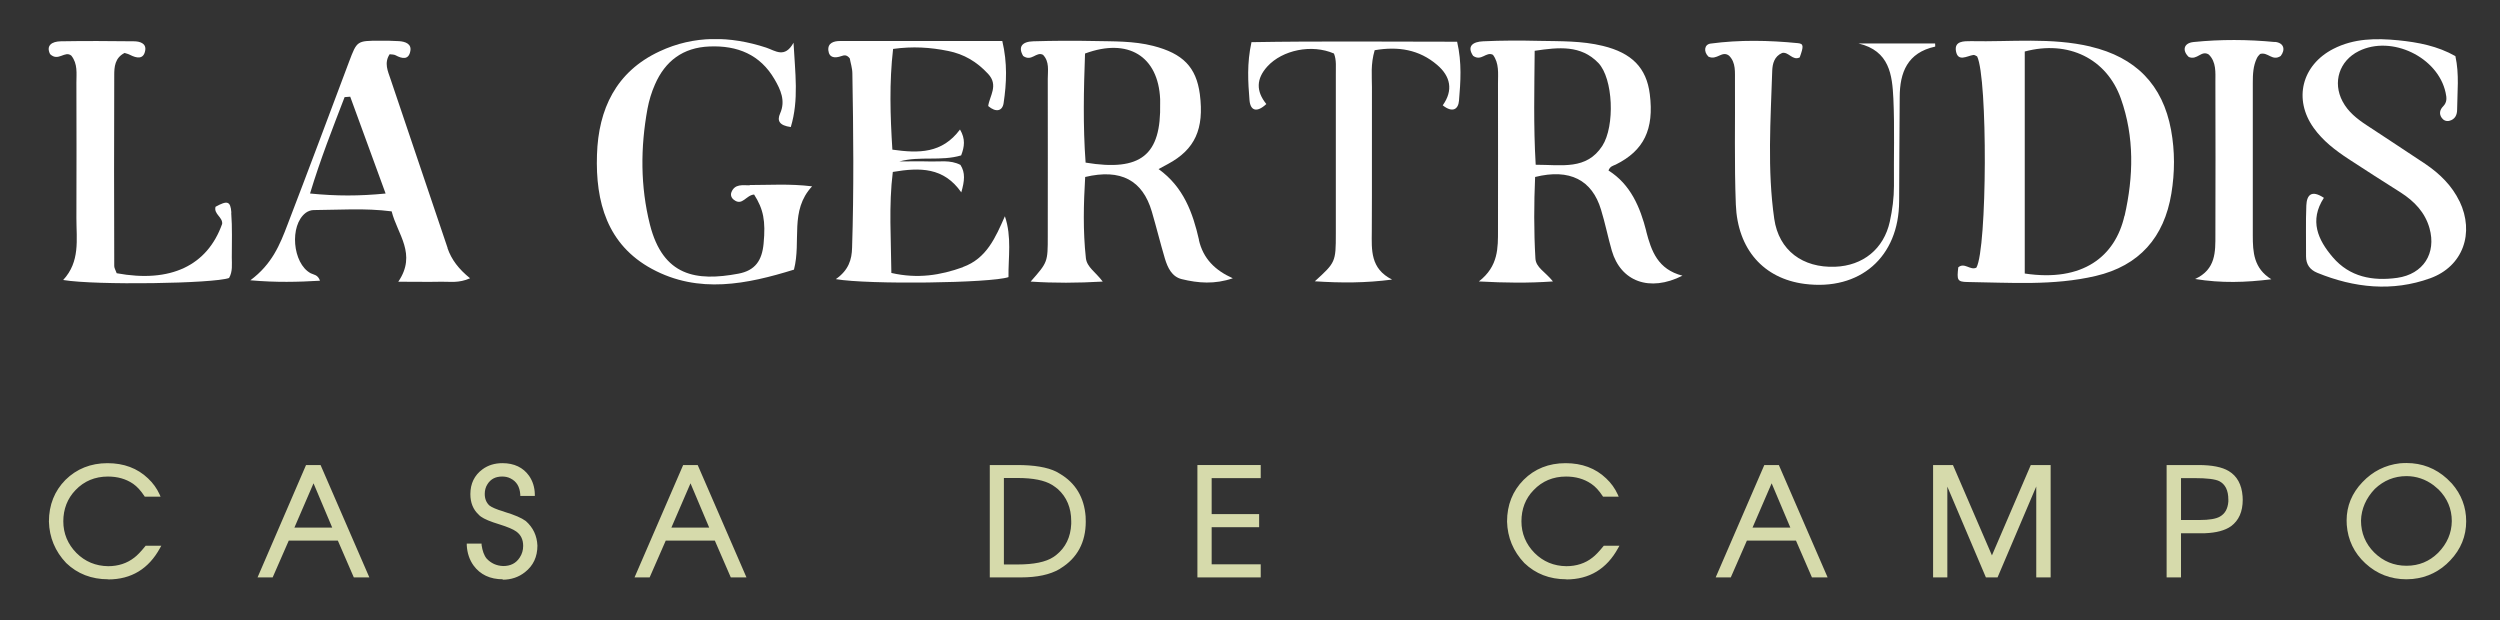 <?xml version="1.0" encoding="UTF-8"?><svg id="Layer_1" xmlns="http://www.w3.org/2000/svg" xmlns:xlink="http://www.w3.org/1999/xlink" viewBox="0 0 173.75 43.1"><rect x="0" y="0" width="173.75" height="43.1" fill="#333333" stroke="none"/><defs><style>.cls-1{fill:#fff;}.cls-2{fill:#d6daab;}.cls-3{clip-path:url(#clippath-1);}.cls-4{clip-path:url(#clippath);}.cls-5{fill:none;}</style><clipPath id="clippath"><rect class="cls-5" x="3.39" y="2.72" width="168" height="17.22"/></clipPath><clipPath id="clippath-1"><rect class="cls-5" x="3.39" y="32.18" width="168" height="8.08"/></clipPath></defs><g class="cls-4"><g><path class="cls-1" d="M83.33,16.67c-.43-1.88-1.07-3.67-2.81-4.92,.31-.16,.48-.26,.65-.35,1.88-1.01,2.53-2.43,2.22-4.85-.25-1.89-1.18-2.83-3.24-3.36-1.37-.35-2.76-.31-4.15-.34-1.39-.03-2.79-.02-4.18,.02-.79,.02-1.08,.39-.71,1.02,.6,.42,.9-.33,1.38-.08,.46,.48,.33,1.1,.33,1.67,.01,3.64,0,7.29,0,10.93,0,1.81,0,1.81-1.19,3.16,1.67,.11,3.21,.1,5.01,0-.51-.68-1.09-.99-1.17-1.62-.21-1.91-.16-3.8-.05-5.65h0c2.48-.59,3.99,.23,4.63,2.4,.32,1.09,.59,2.19,.91,3.27,.19,.63,.48,1.26,1.17,1.43,1.14,.28,2.3,.37,3.55-.06-1.23-.55-2.06-1.36-2.36-2.67Zm-7.88-5.36c-.19-2.58-.13-5.11-.04-7.59,3-1.11,5.09,.19,5.22,3.17,0,.1,0,.19,0,.29,.08,3.59-1.32,4.76-5.19,4.12Z"/><path class="cls-1" d="M16.08,14.77c-.06-.8-.28-.85-1.1-.4-.14,.51,.51,.72,.46,1.19-1.03,2.9-3.58,4.12-7.33,3.43h0c-.08-.23-.17-.36-.17-.5-.01-4.42-.02-8.85,0-13.27,0-.56,.04-1.2,.72-1.54,.12,.04,.26,.07,.39,.14,.45,.23,.93,.32,1.04-.3,.1-.52-.39-.65-.79-.65-1.69-.02-3.38-.03-5.07,0-.64,.01-1.04,.3-.75,.89,.57,.55,1.03-.27,1.48,.11,.45,.57,.35,1.23,.35,1.86,.01,3.15,.01,6.29,0,9.44,0,1.48,.27,3.01-.92,4.29,2.27,.38,10.48,.25,11.53-.14,.26-.45,.19-.95,.19-1.43,0-1.03,.04-2.07-.04-3.1Z"/><path class="cls-1" d="M114.42,16.08c-.43-1.68-1.09-3.26-2.63-4.23h0c.11-.3,.33-.33,.5-.41,1.96-.97,2.68-2.45,2.37-4.9-.23-1.83-1.25-2.86-3.26-3.35-1.47-.36-2.96-.32-4.45-.35-1.29-.03-2.58-.03-3.87,.03-.72,.03-1.15,.34-.7,1.01,.58,.41,.9-.32,1.38-.07,.44,.59,.35,1.3,.35,1.98,.01,3.39,0,6.79,0,10.18,0,1.25,.04,2.53-1.33,3.59,1.86,.1,3.4,.12,5.15,0-.55-.69-1.19-.96-1.22-1.61-.11-1.9-.1-3.8-.02-5.65,2.41-.6,3.96,.21,4.58,2.27,.29,.94,.48,1.91,.75,2.85,.62,2.14,2.62,2.9,4.91,1.74-1.71-.44-2.16-1.7-2.52-3.09Zm-7.69-4.64c-.16-2.74-.09-5.27-.07-7.91,1.68-.25,3.21-.41,4.42,.84,1.04,1.08,1.17,4.39,.28,5.77-1.1,1.69-2.8,1.31-4.63,1.31Z"/><path class="cls-1" d="M86.98,2.92c-.33,1.5-.24,2.78-.14,4.04,.06,.74,.51,.89,1.17,.27-.73-.9-.7-1.76,.07-2.61,1.05-1.15,3.09-1.57,4.63-.9,.19,.47,.12,.97,.13,1.45,0,3.69,0,7.38,0,11.07,0,1.97-.02,2-1.46,3.31,1.84,.12,3.54,.12,5.37-.12-1.52-.76-1.42-2.06-1.41-3.34,.02-3.35,0-6.69,.01-10.04,0-.78-.1-1.57,.19-2.56,1.63-.28,3.09-.05,4.34,1.02,.93,.79,1.14,1.76,.39,2.81,.68,.54,1.08,.28,1.13-.32,.11-1.31,.21-2.63-.13-4.1-4.81,0-9.55-.05-14.28,.03Z"/><path class="cls-1" d="M52.1,12.88c-.47,0-1.04-.12-1.27,.49-.07,.19,0,.39,.18,.52,.58,.45,.84-.33,1.4-.37h0c.65,1.02,.81,1.83,.66,3.41-.11,1.17-.58,1.87-1.75,2.09-2.93,.55-5.24,.18-6.15-3.41-.67-2.66-.66-5.36-.17-8.05,.11-.58,.28-1.15,.52-1.69,.71-1.63,1.95-2.57,3.79-2.64,1.94-.08,3.52,.56,4.52,2.28,.42,.72,.78,1.49,.39,2.37-.23,.51-.06,.84,.74,.95,.57-1.88,.3-3.77,.19-5.86-.61,1.11-1.27,.55-1.9,.34-2.5-.82-5.02-.86-7.41,.26-3.03,1.41-4.25,4.02-4.35,7.18-.11,3.28,.71,6.26,3.82,7.94,3.25,1.76,6.61,1.06,9.87,.05,.52-2.01-.32-4.09,1.26-5.79-1.57-.19-2.96-.09-4.34-.09Z"/><path class="cls-1" d="M66.92,18.57c-1.56,.56-3.14,.82-4.97,.4-.02-2.36-.19-4.68,.1-7.02,1.89-.32,3.54-.33,4.76,1.42,.23-.8,.29-1.37-.06-1.91-.71-.37-1.47-.21-2.21-.24-.68-.02-1.36,0-2.03,0,1.43-.39,2.89,0,4.29-.42,.23-.6,.31-1.14-.08-1.8-1.24,1.67-2.86,1.66-4.7,1.4-.15-2.39-.22-4.66,.05-7,1.37-.19,2.59-.11,3.82,.14,1.11,.22,2,.75,2.78,1.59,.75,.8,.1,1.54,.01,2.24,.55,.47,.99,.34,1.07-.2,.21-1.39,.27-2.8-.09-4.32-3.84,0-7.56,0-11.28,0-.42,0-.86,.13-.81,.65,.06,.54,.47,.55,.9,.4,.2-.07,.38-.11,.59,.16,.05,.3,.18,.68,.18,1.06,.07,4.04,.11,8.07-.02,12.1-.02,.81-.23,1.55-1.13,2.18h0c2.25,.39,10.77,.28,12-.14-.02-1.36,.24-2.79-.25-4.23-.65,1.47-1.27,2.94-2.92,3.53Z"/><polygon class="cls-1" points="157.87 19.42 157.86 19.42 157.87 19.42 157.87 19.42"/><path class="cls-1" d="M158.1,2.92c-1.88-.18-3.77-.19-5.64,0-.72,.07-.8,.61-.34,1.04,.6,.25,.87-.5,1.39-.17,.53,.52,.46,1.24,.46,1.91,.01,3.54,.01,7.07,0,10.61,0,1.19,.04,2.41-1.41,3.08,1.83,.3,3.52,.24,5.3,.02-1.23-.76-1.29-1.89-1.29-3.04,0-3.54,0-7.07,0-10.61,0-.59,.02-1.18,.29-1.73,.06-.13,.18-.23,.22-.28,.55-.16,.84,.53,1.43,.14,.34-.44,.23-.92-.41-.98Z"/><path class="cls-1" d="M170.94,14c-.53-1.1-1.37-1.92-2.37-2.6-1.36-.91-2.73-1.8-4.09-2.7-.67-.44-1.29-.93-1.67-1.65-.71-1.33-.23-2.83,1.13-3.5,2.28-1.13,5.5,.42,6.03,2.89,.08,.36,.11,.66-.17,.95-.23,.23-.3,.52-.1,.8,.11,.16,.3,.26,.52,.21,.41-.1,.55-.42,.55-.78,.01-1.22,.16-2.45-.12-3.72h0c-1.23-.7-2.58-.96-3.97-1.1-1.55-.15-3.08-.14-4.52,.6-2.19,1.13-2.78,3.5-1.36,5.49,.64,.9,1.51,1.56,2.42,2.16,1.2,.79,2.42,1.56,3.63,2.33,.95,.61,1.69,1.38,2,2.48,.49,1.75-.43,3.19-2.24,3.45-1.71,.24-3.31-.06-4.48-1.43-1.03-1.2-1.65-2.55-.62-4.13-.87-.58-1.19-.19-1.22,.53-.05,1.18-.01,2.36-.02,3.54,0,.56,.27,.93,.78,1.14,2.57,1.05,5.22,1.33,7.85,.38,2.29-.83,3.09-3.15,2.04-5.35Z"/><path class="cls-1" d="M31.11,17.24c-1.31-3.92-2.66-7.83-3.97-11.75-.18-.54-.46-1.11-.06-1.72,.14,.02,.3,.01,.41,.07,.46,.25,.92,.34,1.03-.3,.09-.49-.35-.65-.78-.68-.44-.03-.89-.03-1.34-.03-1.6,0-1.59,.01-2.14,1.46-1.42,3.78-2.83,7.56-4.28,11.33-.52,1.37-1.07,2.74-2.58,3.86,1.82,.16,3.3,.12,4.84,.03-.15-.43-.44-.41-.65-.52-1.26-.68-1.49-3.33-.34-4.2,.15-.11,.36-.19,.55-.19,1.77-.01,3.55-.15,5.42,.09,.4,1.6,1.77,2.96,.46,4.89,1.14,0,2.08,.02,3.01,0,.59-.01,1.19,.11,1.98-.24h0c-.79-.64-1.29-1.29-1.57-2.1Zm-9.56-3.8h0c.72-2.38,1.57-4.53,2.4-6.69l.39-.03c.79,2.17,1.58,4.33,2.46,6.73-1.83,.18-3.42,.18-5.24,0Z"/><polygon class="cls-1" points="136.11 18.57 136.11 18.57 136.11 18.57 136.11 18.57"/><path class="cls-1" d="M145.31,3.24c-2.75-.65-5.55-.32-8.33-.38-.48,0-1.17-.02-1.04,.7,.14,.76,.76,.33,1.21,.26,.08-.01,.18,.06,.26,.1,.74,1.5,.7,13.35-.05,14.68-.42,.22-.83-.39-1.26-.02-.1,.87-.08,1.01,.63,1.02,2.98,.04,5.98,.27,8.92-.42,3.03-.71,4.76-2.68,5.26-5.73,.24-1.47,.25-2.93-.02-4.41-.58-3.16-2.47-5.06-5.6-5.8Zm2.34,11.76c-.64,2.81-2.88,4.62-6.93,4.01h0V3.58c3.02-.81,5.69,.49,6.68,3.27,.95,2.67,.88,5.42,.26,8.15Z"/><path class="cls-1" d="M129.16,3.02c2.17,.51,2.35,2.19,2.43,3.85,.09,2.01,.02,4.03,.04,6.05,0,.84-.11,1.67-.29,2.49-.42,1.89-1.86,3.06-3.81,3.13-2.23,.08-3.9-1.12-4.22-3.33-.49-3.42-.25-6.87-.14-10.3,.02-.48,.14-.99,.69-1.23,.45-.1,.72,.56,1.22,.31,.28-.78,.28-.95-.12-.99-2.03-.2-4.06-.24-6.08,.03-.43,.06-.5,.56-.14,.91h0c.6,.27,.93-.45,1.43-.07,.49,.49,.4,1.15,.41,1.78,.02,2.85-.05,5.71,.06,8.56,.12,3.13,1.94,5.15,4.77,5.52,3.86,.5,6.57-1.87,6.58-5.74,0-2.41,.03-4.82,.04-7.23,0-1.73,.54-3.1,2.46-3.52,.02,0,0-.15,0-.22h-5.32Z"/></g></g><g class="cls-3"><g><path class="cls-2" d="M10.17,38.02h.85c-.77,1.42-1.94,2.12-3.5,2.12-1.13,0-2.08-.37-2.85-1.1-.75-.78-1.14-1.72-1.16-2.8,0-1.13,.37-2.07,1.12-2.82,.75-.74,1.7-1.12,2.84-1.13,1.1,0,2.02,.34,2.74,1.03,.33,.31,.59,.67,.77,1.08h-.86c-.26-.4-.53-.69-.81-.87,0,0-.02-.01-.03-.02-.51-.34-1.11-.51-1.79-.51-.94,0-1.72,.32-2.34,.97-.59,.61-.88,1.36-.88,2.25s.31,1.64,.94,2.28c.63,.63,1.39,.95,2.28,.95,.73,0,1.36-.21,1.89-.63,.21-.16,.46-.42,.77-.8h0Z"/><path class="cls-2" d="M7.52,40.26c-1.16,0-2.14-.38-2.92-1.13-.77-.81-1.17-1.78-1.2-2.88,0-1.16,.39-2.13,1.15-2.9,.77-.76,1.75-1.16,2.92-1.16,1.13,0,2.08,.35,2.82,1.06,.34,.32,.61,.69,.8,1.11l.07,.16h-1.1l-.03-.05c-.25-.38-.51-.66-.77-.84l-.03-.02c-.49-.33-1.07-.49-1.73-.49-.9,0-1.66,.32-2.25,.94-.56,.58-.85,1.32-.85,2.17s.31,1.59,.91,2.2c.6,.6,1.34,.91,2.21,.92,.7,0,1.31-.2,1.82-.6,.2-.15,.45-.41,.75-.78l.03-.04h1.09l-.09,.16c-.79,1.45-2,2.18-3.6,2.18h0Zm-.05-7.86c-1.11,0-2.04,.38-2.76,1.1-.72,.73-1.08,1.65-1.08,2.74,.03,1.05,.41,1.96,1.14,2.73,.74,.7,1.67,1.06,2.76,1.06,1.44,0,2.55-.64,3.3-1.9h-.6c-.3,.37-.54,.62-.75,.78-.55,.43-1.21,.65-1.96,.65-.92,0-1.72-.34-2.37-.99-.65-.66-.97-1.45-.97-2.36s.31-1.7,.91-2.32c.64-.67,1.45-1.01,2.42-1.01,.7,0,1.33,.18,1.85,.53,.01,0,.03,.02,.05,.03,.27,.17,.54,.46,.79,.84h.62c-.17-.33-.4-.63-.67-.88-.7-.66-1.6-1-2.67-1Z"/><path class="cls-2" d="M18.07,40.02l3.28-7.59h.86l3.29,7.59h-.84l-1.11-2.56h-3.56l-1.12,2.56h-.81Zm2.21-3.24h2.97l-1.47-3.48-1.5,3.48Z"/><path class="cls-2" d="M25.67,40.13h-1.08l-1.11-2.56h-3.41l-1.12,2.56h-1.05l3.37-7.81h1.01l3.39,7.81h0Zm-.93-.22h.59l-3.19-7.36h-.71l-3.18,7.36h.56l1.12-2.56h3.71l1.11,2.56h0Zm-1.31-3.02h-3.31l1.67-3.88,1.64,3.88Zm-2.97-.22h2.63l-1.3-3.08-1.33,3.08h0Z"/><path class="cls-2" d="M32.56,37.89h.82c.05,.42,.17,.76,.36,1,.33,.35,.74,.55,1.23,.56,.55,0,.97-.21,1.25-.64,.17-.25,.26-.55,.26-.87,0-.48-.18-.84-.53-1.09-.23-.16-.63-.33-1.18-.5-.64-.19-1.06-.37-1.26-.52-.05-.04-.11-.09-.17-.14-.36-.33-.54-.78-.54-1.34,0-.69,.26-1.24,.8-1.63,.37-.27,.81-.41,1.32-.41,.78,0,1.37,.28,1.76,.83,.24,.34,.37,.75,.38,1.22h-.8c-.04-.59-.28-.99-.74-1.21-.19-.1-.4-.14-.63-.14-.5,0-.87,.2-1.12,.58-.14,.22-.21,.46-.21,.74,0,.37,.12,.66,.36,.88,.17,.14,.51,.28,1.04,.44,.03,.01,.06,.02,.09,.03,.66,.2,1.13,.4,1.42,.6,.48,.42,.74,.97,.77,1.62,0,.74-.28,1.32-.83,1.75-.41,.33-.91,.49-1.48,.49-.86,0-1.5-.3-1.95-.91-.27-.38-.42-.83-.44-1.34h0Z"/><path class="cls-2" d="M34.95,40.26c-.89,0-1.57-.32-2.04-.96-.28-.39-.44-.86-.47-1.4v-.12s1.03,0,1.03,0v.1c.06,.4,.17,.72,.35,.94,.31,.33,.68,.5,1.15,.52,.51,0,.89-.19,1.15-.59,.16-.24,.24-.51,.24-.81,0-.44-.16-.77-.48-1-.22-.16-.61-.32-1.15-.49-.66-.2-1.08-.38-1.3-.54-.06-.04-.12-.09-.17-.15-.38-.35-.57-.83-.57-1.42,0-.72,.28-1.31,.84-1.72,.39-.29,.86-.43,1.39-.43,.81,0,1.44,.3,1.85,.88,.25,.36,.39,.79,.4,1.28v.12h-1.01v-.1c-.04-.55-.26-.91-.68-1.12-.17-.09-.37-.13-.58-.13-.46,0-.79,.17-1.02,.53-.13,.2-.19,.43-.19,.68,0,.34,.11,.6,.32,.8,.15,.12,.48,.27,.99,.42,.04,.02,.06,.02,.08,.03,.69,.21,1.16,.41,1.46,.63,.51,.45,.78,1.02,.81,1.71,0,.78-.29,1.4-.87,1.85-.43,.34-.95,.52-1.55,.52Zm-2.27-2.26c.04,.45,.18,.84,.41,1.17,.42,.58,1.03,.87,1.85,.87,.54,0,1.02-.16,1.41-.47,.53-.41,.79-.96,.79-1.67-.03-.62-.27-1.14-.73-1.54-.26-.19-.73-.39-1.37-.58-.03,0-.08-.02-.11-.04-.53-.15-.88-.31-1.06-.46-.27-.24-.4-.57-.4-.97,0-.29,.08-.56,.23-.8,.27-.42,.68-.64,1.21-.64,.25,0,.48,.05,.68,.15,.46,.22,.73,.63,.79,1.2h.57c-.03-.4-.15-.75-.36-1.05-.38-.53-.92-.78-1.67-.78-.48,0-.91,.13-1.26,.39-.5,.38-.75,.88-.75,1.54,0,.53,.17,.95,.5,1.26,.05,.05,.11,.1,.16,.14,.19,.15,.6,.32,1.23,.51,.57,.18,.97,.35,1.21,.52,.38,.27,.58,.66,.58,1.18,0,.35-.09,.66-.28,.94-.3,.46-.76,.69-1.34,.69-.52-.02-.96-.22-1.31-.6-.2-.24-.32-.56-.38-.96h-.59Z"/><path class="cls-2" d="M44.27,40.02l3.28-7.59h.86l3.29,7.59h-.84l-1.11-2.56h-3.56l-1.12,2.56h-.81Zm2.21-3.24h2.97l-1.47-3.48-1.5,3.48Z"/><path class="cls-2" d="M51.87,40.13h-1.08l-1.11-2.56h-3.41l-1.12,2.56h-1.05l3.38-7.81h1.01l3.39,7.81Zm-.93-.22h.59l-3.19-7.36h-.71l-3.18,7.36h.56l1.12-2.56h3.71l1.11,2.56Zm-1.31-3.02h-3.31l1.67-3.88,1.64,3.88Zm-2.97-.22h2.63l-1.3-3.08-1.33,3.08h0Z"/><path class="cls-2" d="M68.9,40.02v-7.59h1.8c1.16,0,2.04,.15,2.66,.45,.09,.05,.18,.1,.26,.14,1.05,.62,1.63,1.58,1.73,2.87,0,.12,0,.23,0,.35,0,1.41-.56,2.46-1.7,3.15l-.07,.05c-.65,.38-1.53,.57-2.63,.57h-2.06Zm.77-.69h1.07c1.14,0,1.99-.18,2.53-.52,.08-.05,.15-.1,.22-.16,.68-.54,1.04-1.29,1.09-2.24,0-.06,0-.13,0-.19,0-.97-.32-1.73-.97-2.31-.13-.11-.27-.21-.41-.3-.54-.33-1.37-.49-2.46-.49h-1.07v6.21h0Z"/><path class="cls-2" d="M70.96,40.13h-2.17v-7.81h1.91c1.17,0,2.08,.15,2.71,.46,.09,.05,.18,.1,.26,.15,1.08,.64,1.68,1.64,1.78,2.96,0,.12,.01,.24,.01,.36,0,1.44-.59,2.54-1.75,3.25l-.07,.05c-.67,.39-1.57,.58-2.69,.58h0Zm-1.95-.22h1.95c1.08,0,1.94-.18,2.57-.55l.06-.04c1.1-.67,1.65-1.7,1.65-3.06,0-.11,0-.23,0-.34-.09-1.25-.65-2.18-1.67-2.79-.08-.05-.17-.1-.26-.14-.59-.29-1.47-.44-2.61-.44h-1.69v7.36h0Zm1.72-.46h-1.18v-6.43h1.18c1.11,0,1.96,.17,2.52,.51,.15,.09,.29,.19,.43,.31,.67,.6,1.01,1.4,1.01,2.4,0,.07,0,.14-.01,.21-.05,.97-.43,1.75-1.13,2.31-.07,.06-.15,.11-.23,.16-.56,.36-1.43,.54-2.59,.54h0Zm-.95-.22h.95c1.12,0,1.95-.17,2.47-.51,.07-.04,.14-.1,.21-.15,.65-.52,1-1.24,1.04-2.16,0-.07,0-.13,0-.19,0-.93-.32-1.68-.93-2.23-.12-.1-.26-.2-.4-.29-.52-.32-1.33-.48-2.4-.48h-.95v5.99Z"/><path class="cls-2" d="M83.32,40.02v-7.59h4.18v.69h-3.41v2.72h3.3v.69h-3.3v2.8h3.41v.69h-4.18Z"/><path class="cls-2" d="M87.62,40.13h-4.4v-7.81h4.4v.91h-3.41v2.5h3.3v.91h-3.3v2.58h3.41v.91h0Zm-4.18-.23h3.95v-.46h-3.41v-3.02h3.3v-.46h-3.3v-2.94h3.41v-.46h-3.95v7.36Z"/><path class="cls-2" d="M111.51,38.02h.85c-.77,1.42-1.94,2.12-3.5,2.12-1.13,0-2.08-.37-2.85-1.1-.75-.79-1.14-1.72-1.17-2.8,0-1.13,.37-2.07,1.12-2.82,.75-.74,1.7-1.12,2.84-1.13,1.1,0,2.02,.34,2.74,1.03,.33,.31,.59,.67,.77,1.08h-.86c-.25-.4-.53-.69-.81-.87,0,0-.02-.01-.03-.02-.51-.34-1.11-.51-1.79-.51-.94,0-1.72,.32-2.34,.97-.59,.61-.88,1.36-.88,2.25s.31,1.64,.94,2.28c.63,.63,1.39,.95,2.28,.95,.73,0,1.36-.21,1.89-.63,.21-.16,.46-.42,.77-.8h0Z"/><path class="cls-2" d="M108.86,40.26c-1.16,0-2.14-.38-2.92-1.13-.77-.81-1.17-1.78-1.2-2.88,0-1.16,.39-2.13,1.15-2.9,.77-.77,1.75-1.16,2.92-1.16,1.13,0,2.08,.35,2.82,1.06,.34,.32,.61,.69,.8,1.11l.07,.16h-1.09l-.03-.05c-.25-.38-.51-.66-.78-.84l-.03-.02c-.49-.33-1.07-.49-1.73-.49-.9,0-1.66,.32-2.25,.94-.57,.58-.85,1.32-.85,2.17s.31,1.59,.91,2.2c.6,.6,1.34,.91,2.21,.92,.7,0,1.32-.2,1.82-.6,.2-.15,.45-.41,.75-.78l.03-.04h1.09l-.09,.16c-.79,1.45-2,2.18-3.6,2.18h0Zm-.05-7.86c-1.11,0-2.04,.38-2.76,1.1-.72,.73-1.08,1.65-1.08,2.74,.03,1.05,.41,1.96,1.14,2.73,.74,.7,1.67,1.06,2.76,1.06,1.44,0,2.56-.64,3.3-1.9h-.6c-.3,.37-.54,.62-.75,.78-.55,.43-1.21,.65-1.96,.65-.93,0-1.72-.34-2.37-.99-.65-.66-.97-1.45-.97-2.36s.31-1.7,.91-2.32c.64-.67,1.45-1.01,2.42-1.01,.7,0,1.33,.18,1.85,.53,.01,0,.03,.02,.04,.03,.27,.17,.54,.46,.79,.84h.62c-.17-.33-.4-.63-.67-.88-.7-.66-1.6-1-2.66-1h0Z"/><path class="cls-2" d="M119.41,40.02l3.28-7.59h.86l3.29,7.59h-.84l-1.11-2.56h-3.56l-1.12,2.56h-.81Zm2.21-3.24h2.97l-1.47-3.48-1.5,3.48Z"/><path class="cls-2" d="M127.01,40.13h-1.08l-1.11-2.56h-3.41l-1.12,2.56h-1.05l3.38-7.81h1.01l3.39,7.81Zm-.93-.22h.59l-3.19-7.36h-.71l-3.18,7.36h.56l1.12-2.56h3.7l1.11,2.56h0Zm-1.31-3.02h-3.31l1.67-3.88,1.64,3.88Zm-2.97-.22h2.63l-1.3-3.08-1.33,3.08h0Z"/><path class="cls-2" d="M134.46,40.02v-7.59h1.19l2.78,6.46,2.77-6.46h1.19v7.59h-.76v-6.76l-2.88,6.75h-.66l-2.86-6.75v6.76h-.76Z"/><path class="cls-2" d="M142.51,40.13h-.99v-6.32l-2.69,6.32h-.81l-2.68-6.31v6.31h-.99v-7.81h1.38l2.71,6.28,2.7-6.28h1.38v7.81Zm-.76-.22h.54v-7.36h-1l-2.85,6.63-2.86-6.63h-1v7.36h.54v-7.19l3.05,7.19h.51l3.06-7.19v7.19Z"/><path class="cls-2" d="M150.69,40.02v-7.59h2.11c.92,0,1.6,.13,2.04,.4,.54,.32,.84,.88,.9,1.66,0,.07,0,.15,0,.24,0,.8-.26,1.38-.76,1.75-.4,.29-.99,.44-1.76,.47h-1.77v3.07h-.76Zm.76-3.75h1.42c.68,0,1.17-.09,1.47-.26,.38-.21,.59-.59,.63-1.13v-.14c0-.69-.23-1.15-.69-1.39-.3-.15-.88-.23-1.74-.23h-1.09v3.14h0Z"/><path class="cls-2" d="M151.57,40.13h-.99v-7.81h2.22c.93,0,1.64,.14,2.1,.42,.57,.34,.9,.93,.96,1.75,0,.08,.01,.16,.01,.24,0,.83-.27,1.44-.81,1.84-.42,.3-1.03,.46-1.82,.49h-1.66v3.07h0Zm-.76-.23h.54v-3.07h1.88c.74-.03,1.31-.18,1.69-.45,.48-.35,.72-.89,.72-1.65,0-.08,0-.15,0-.23-.05-.76-.33-1.27-.85-1.58-.42-.26-1.09-.38-1.98-.38h-2v7.36Zm2.07-3.53h-1.53v-3.36h1.2c.88,0,1.46,.08,1.79,.24,.5,.25,.76,.75,.76,1.49v.14c-.04,.59-.28,1-.69,1.23-.32,.18-.81,.27-1.53,.27h0Zm-1.31-.23h1.31c.66,0,1.14-.08,1.41-.24,.35-.2,.54-.54,.58-1.04v-.13c0-.65-.21-1.07-.63-1.29-.29-.14-.85-.21-1.69-.21h-.97v2.92h0Z"/><path class="cls-2" d="M167.25,32.3c1.05,0,1.97,.35,2.74,1.06l.34,.34c.63,.74,.95,1.59,.95,2.54,0,1.01-.35,1.89-1.07,2.64-.7,.74-1.55,1.17-2.56,1.26-.14,.01-.27,.02-.4,.02-1.07,0-2-.36-2.78-1.08-.76-.71-1.18-1.57-1.25-2.6,0-.1-.01-.2-.01-.3,0-.98,.35-1.84,1.07-2.59,.69-.74,1.53-1.16,2.53-1.27,.14-.01,.29-.02,.44-.02Zm0,.7c-.88,0-1.63,.31-2.28,.92-.64,.67-.97,1.43-.99,2.28,0,.9,.32,1.66,.95,2.3,.64,.64,1.41,.95,2.32,.95s1.64-.31,2.28-.93c.64-.66,.97-1.42,.98-2.28,0-.88-.32-1.64-.95-2.28l-.34-.3c-.58-.44-1.24-.67-1.97-.67h0Z"/><path class="cls-2" d="M167.25,40.26c-1.1,0-2.06-.37-2.86-1.11-.78-.72-1.21-1.62-1.29-2.67,0-.1-.01-.2-.01-.31,0-1,.37-1.9,1.1-2.66,.71-.75,1.58-1.19,2.6-1.31,.15-.01,.3-.02,.46-.02,1.08,0,2.03,.37,2.82,1.09l.34,.34c.66,.76,.99,1.64,.99,2.62,0,1.03-.37,1.94-1.1,2.71-.71,.76-1.6,1.2-2.63,1.3-.14,.01-.28,.02-.42,.02h0Zm0-7.86c-.15,0-.29,0-.43,.02-.97,.11-1.8,.52-2.46,1.24-.69,.72-1.04,1.57-1.04,2.51,0,.1,0,.2,0,.29,.07,.99,.48,1.84,1.22,2.52,.75,.69,1.66,1.05,2.7,1.05,.13,0,.26,0,.39-.02,.98-.09,1.82-.51,2.49-1.23,.69-.73,1.04-1.59,1.04-2.56,0-.92-.31-1.75-.92-2.46l-.34-.33c-.74-.68-1.64-1.02-2.66-1.02h0Zm0,7.15c-.93,0-1.74-.33-2.4-.99-.65-.66-.99-1.45-.99-2.38,.02-.88,.37-1.67,1.02-2.36,.66-.64,1.46-.96,2.36-.96,.74,0,1.43,.23,2.03,.69l.35,.3c.66,.66,.99,1.45,.99,2.36-.01,.89-.35,1.68-1.01,2.36-.65,.64-1.45,.97-2.36,.97h0Zm0-6.46c-.84,0-1.58,.3-2.2,.89-.61,.64-.94,1.39-.96,2.2,0,.86,.31,1.61,.92,2.22,.62,.61,1.37,.92,2.24,.92s1.59-.3,2.2-.9c.62-.63,.94-1.37,.95-2.2,0-.85-.31-1.59-.92-2.2l-.34-.29c-.56-.42-1.2-.64-1.89-.64Z"/></g></g></svg>